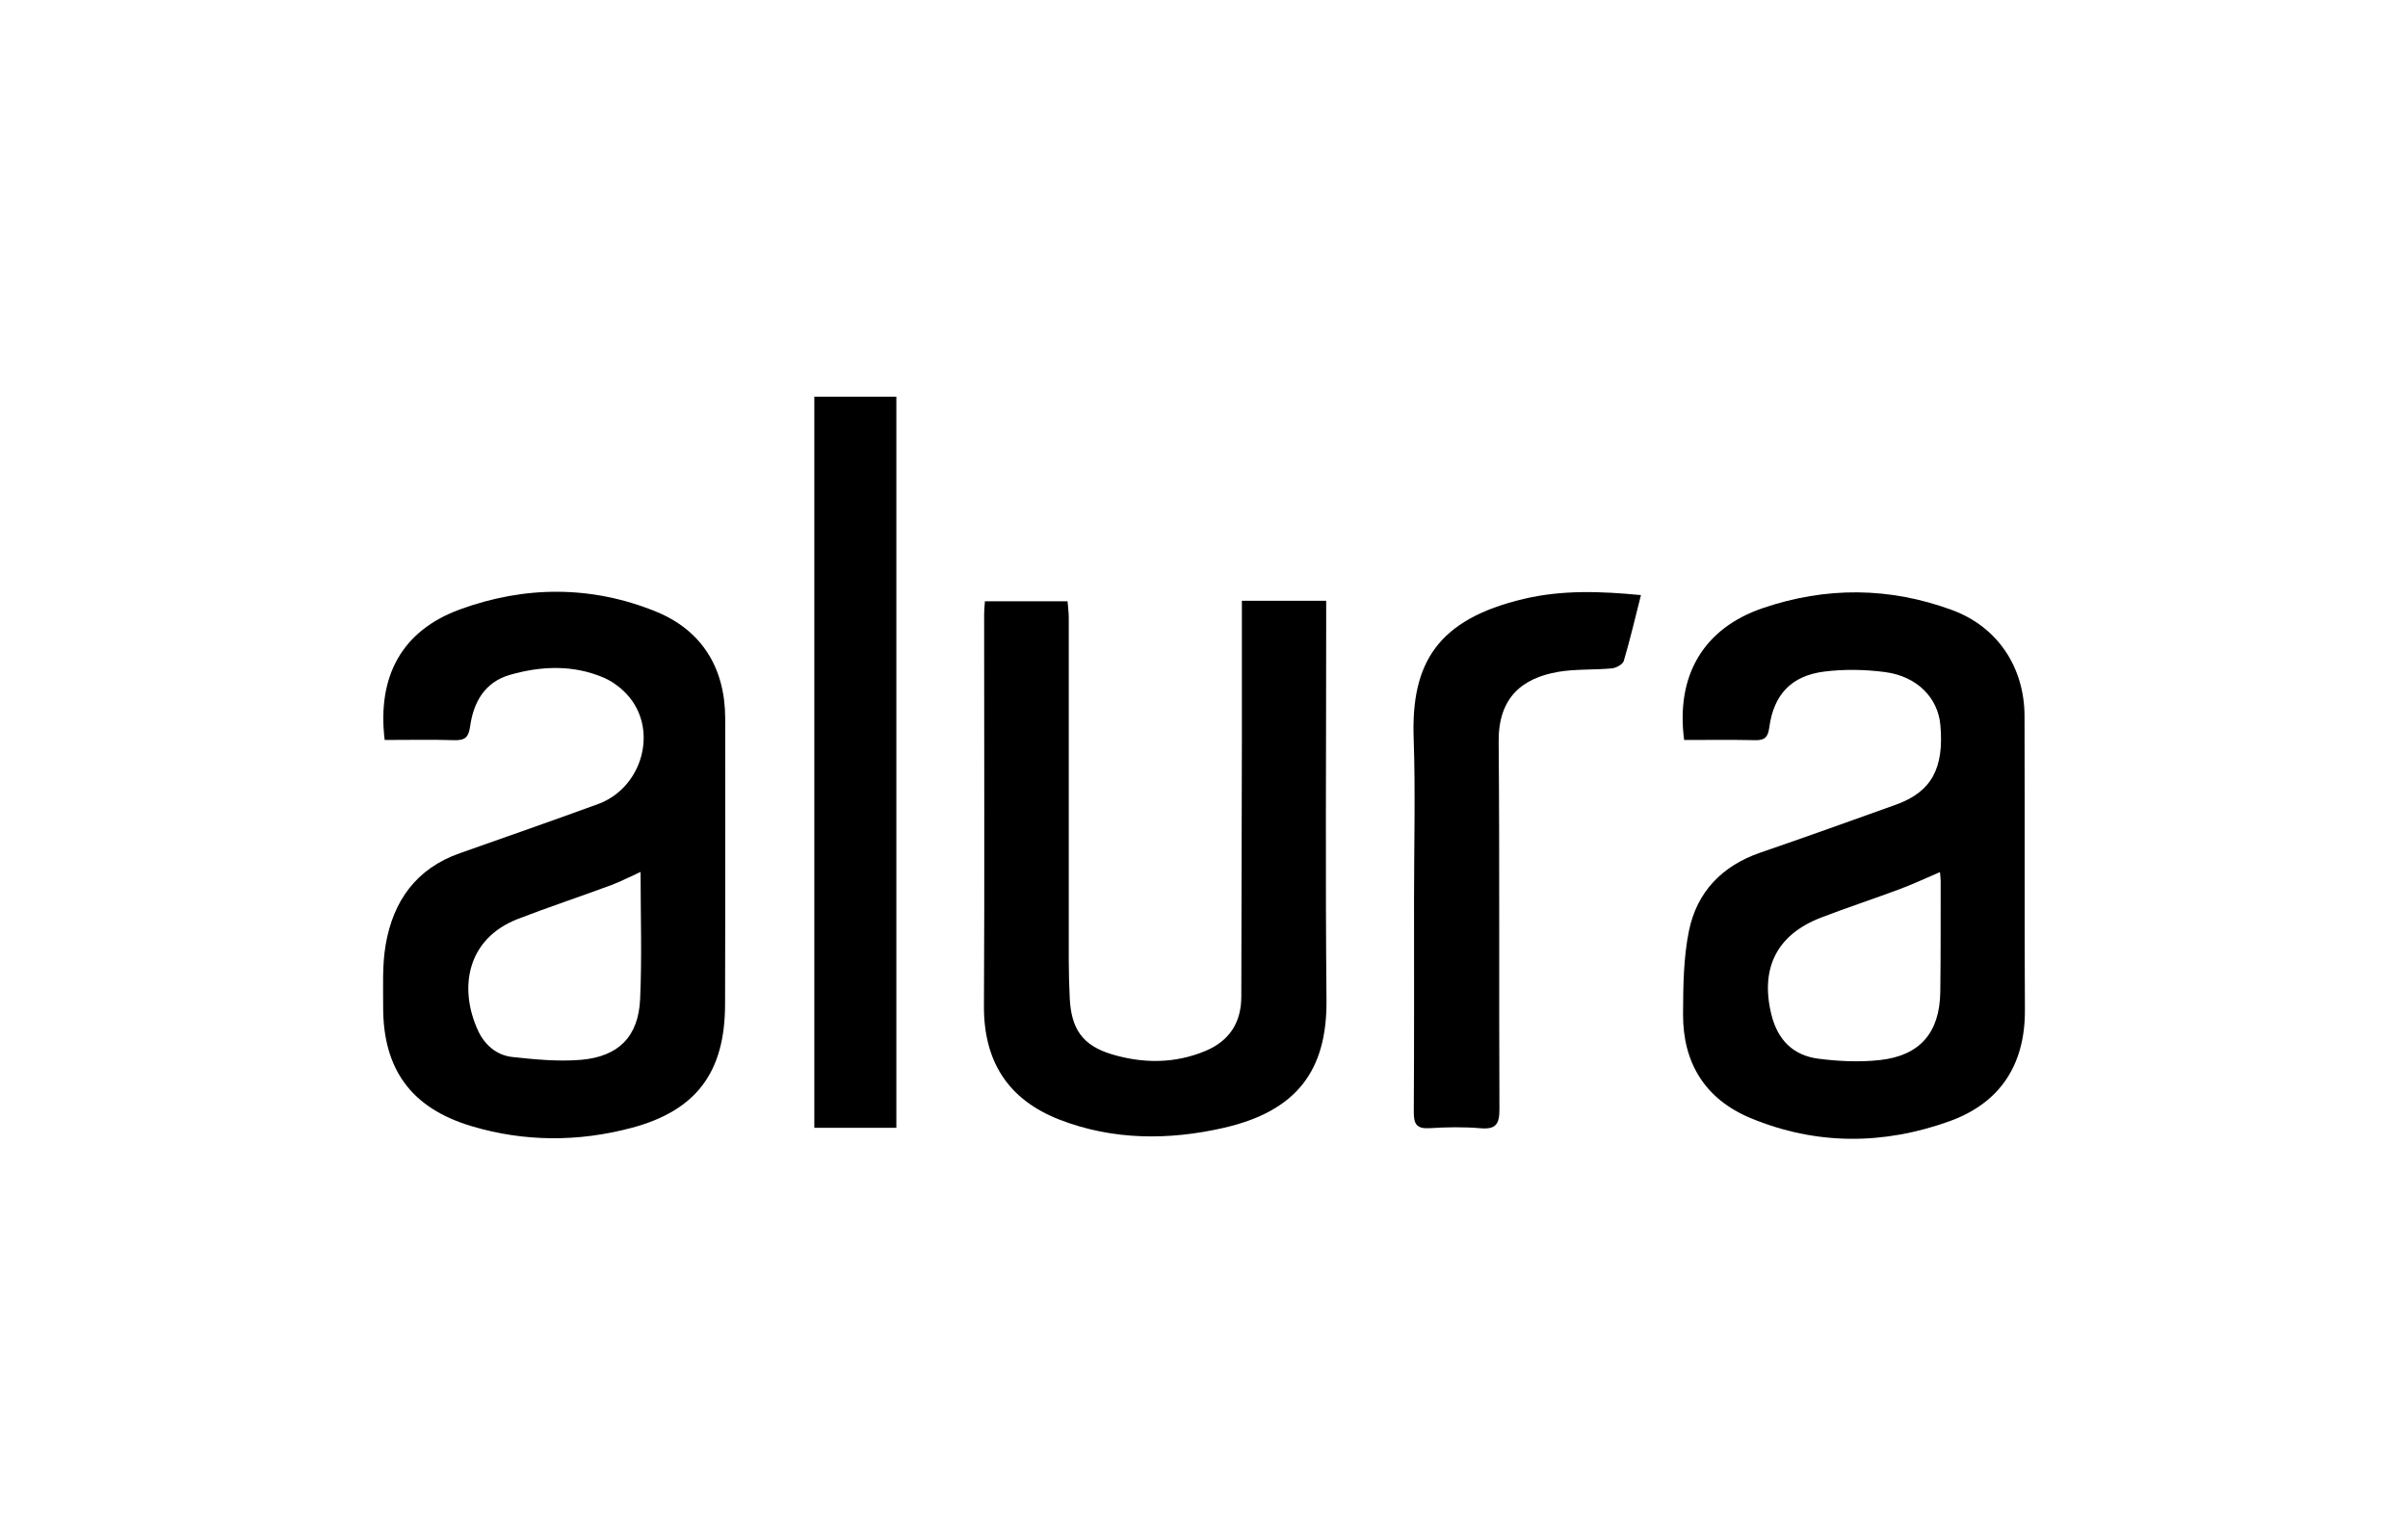 <?xml version="1.0" encoding="UTF-8"?>
<svg id="Capa_1" data-name="Capa 1" xmlns="http://www.w3.org/2000/svg" viewBox="0 0 380.16 242.46">
  <path d="m265.88,116.86c-1.34-10.21,3.07-17.64,12.41-20.83,9.98-3.41,20.05-3.34,29.94.32,7.18,2.66,11.37,9.05,11.39,16.71.05,15.48-.02,30.97.06,46.45.04,8.62-3.92,14.66-11.87,17.53-10.44,3.77-21.09,3.82-31.45-.49-7.15-2.98-10.68-8.69-10.65-16.4.02-4.4.06-8.89.93-13.16,1.25-6.13,5.22-10.27,11.26-12.35,7.16-2.46,14.29-5.02,21.43-7.58,5.59-2.01,7.63-5.73,7-12.61-.39-4.26-3.66-7.65-8.7-8.32-3.17-.42-6.47-.48-9.64-.08-5.21.66-7.97,3.65-8.67,8.83-.2,1.5-.69,2.03-2.19,2-3.7-.08-7.4-.03-11.24-.03Zm40.39,20.85c-2.17.93-4.21,1.89-6.32,2.68-4.14,1.55-8.34,2.92-12.47,4.51-7,2.7-9.62,8.03-7.82,15.32.98,3.99,3.44,6.45,7.42,6.96,3.18.41,6.47.56,9.65.22,6.39-.69,9.49-4.33,9.59-10.74.08-5.84.05-11.69.06-17.53,0-.52-.08-1.04-.11-1.41Z"/>
  <path d="m60.73,116.85c-1.22-10.12,2.78-17.27,11.83-20.6,10.31-3.78,20.85-3.81,31.01.33,7.21,2.94,10.89,8.87,10.92,16.8.03,11.14,0,22.27,0,33.41,0,3.95,0,7.9-.02,11.85-.03,10.61-4.47,16.72-14.77,19.46-8.38,2.23-16.9,2.23-25.26-.27-9.52-2.84-14-9.01-13.95-18.92.01-3.23-.15-6.52.39-9.68,1.17-6.93,4.82-12.08,11.71-14.5,7.29-2.57,14.59-5.12,21.85-7.77,6.52-2.39,9.3-10.66,5.37-16.28-1.07-1.53-2.76-2.92-4.47-3.66-4.82-2.07-9.89-1.88-14.85-.45-3.96,1.14-5.74,4.32-6.27,8.13-.24,1.75-.83,2.23-2.51,2.18-3.61-.11-7.23-.03-10.97-.03Zm40.39,20.84c-1.68.76-3.14,1.52-4.66,2.09-4.88,1.81-9.83,3.45-14.68,5.32-8.08,3.12-9.4,10.93-6.31,17.64,1.04,2.27,2.94,3.9,5.42,4.17,3.58.39,7.23.74,10.79.45,5.98-.5,9.12-3.68,9.38-9.61.3-6.69.07-13.4.07-20.05Z"/>
  <path d="m196.06,94.87h13.31c0,1.39,0,2.69,0,3.99,0,19.67-.14,39.34.05,59.01.11,11.15-4.68,17.59-16.24,20.23-8.62,1.97-17.45,1.98-25.89-1.29-8.11-3.15-12-9.17-11.95-17.98.11-20.62.02-41.24.03-61.85,0-.62.07-1.24.12-2.03h13.05c.06.83.19,1.73.19,2.64,0,18.01,0,36.02,0,54.03,0,1.97.06,3.95.15,5.92.22,4.9,1.99,7.54,6.64,8.94,4.94,1.48,9.98,1.5,14.84-.55,3.74-1.58,5.6-4.47,5.61-8.53.03-13.51.07-27.02.09-40.52.01-7.25,0-14.5,0-21.99Z"/>
  <path d="m141.51,178.09h-12.95V62.64h12.95v115.45Z"/>
  <path d="m259.06,93.98c-.94,3.7-1.72,7.07-2.71,10.39-.16.54-1.19,1.1-1.87,1.17-2.82.27-5.71.08-8.48.55-5.8,1-9.45,4.16-9.4,10.97.16,19.35.03,38.71.12,58.06.01,2.33-.51,3.26-2.99,3.04-2.66-.23-5.37-.18-8.05-.01-2.07.13-2.49-.71-2.48-2.59.07-11.22.04-22.44.04-33.65,0-8.45.23-16.91-.06-25.36-.41-11.8,3.71-18.76,17.43-21.99,5.98-1.41,12.05-1.21,18.45-.59Z"/>
</svg>
